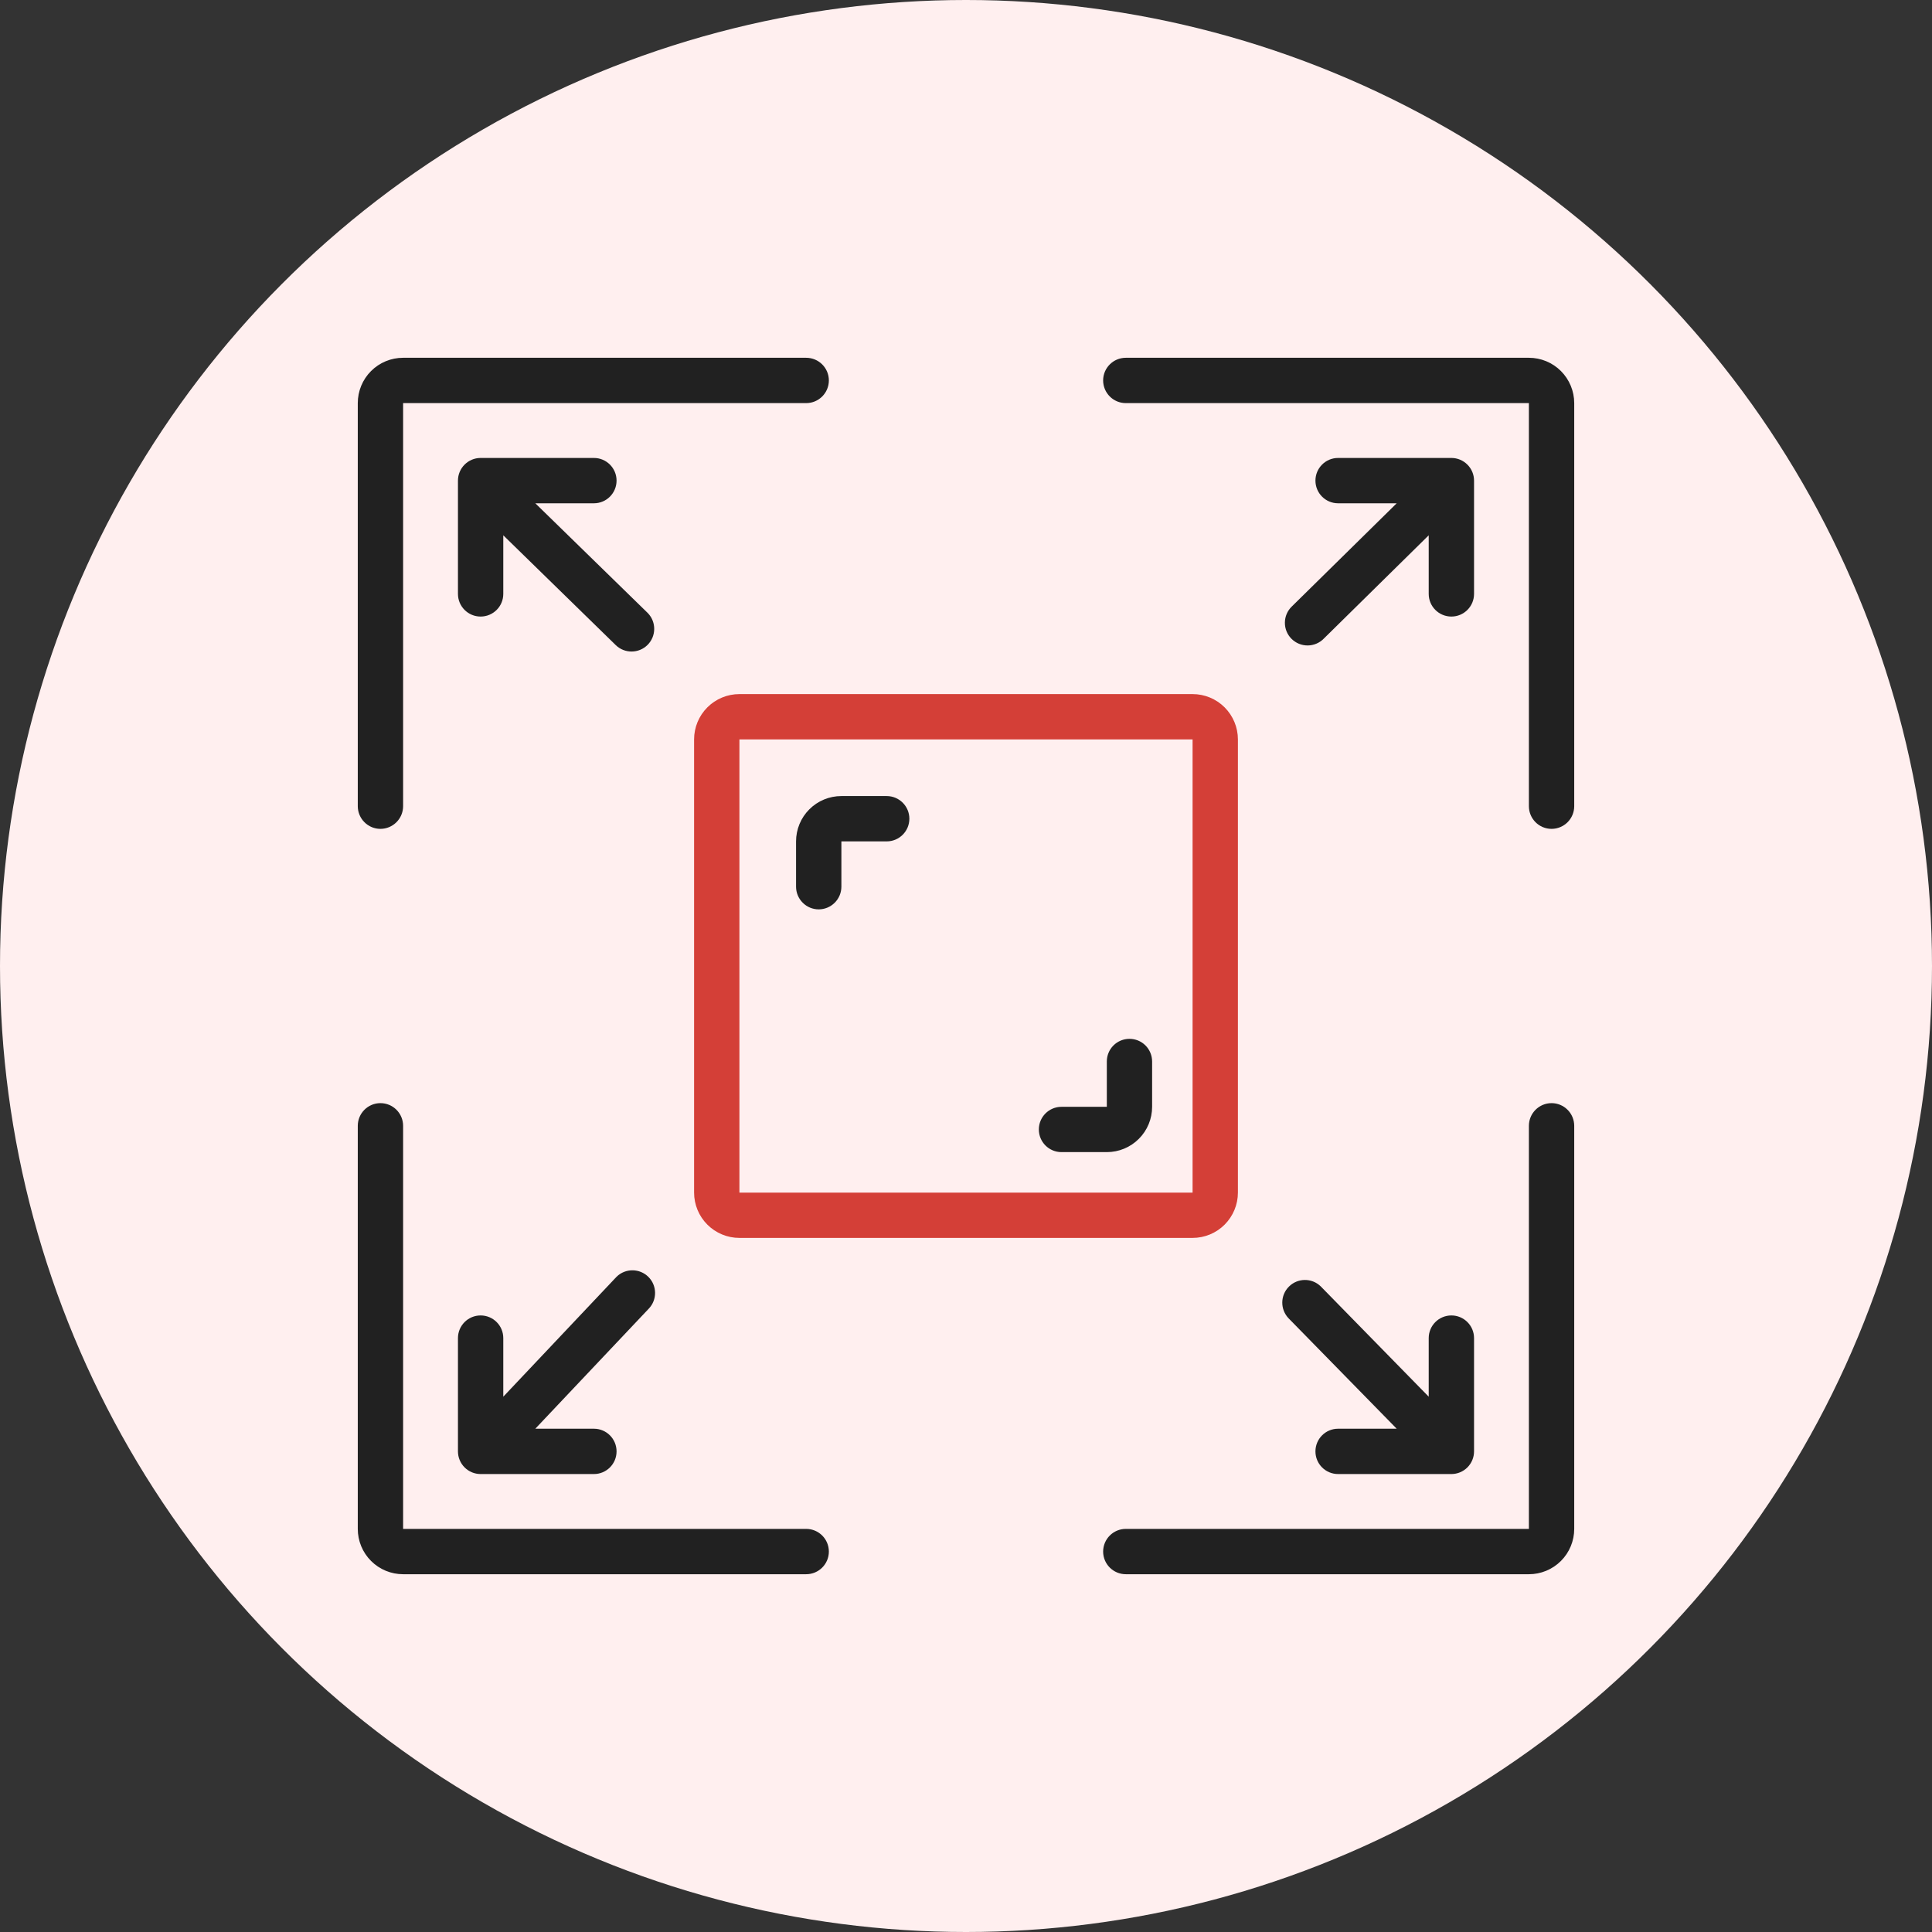 <?xml version="1.0" encoding="UTF-8"?>
<svg width="54px" height="54px" viewBox="0 0 54 54" version="1.1" xmlns="http://www.w3.org/2000/svg" xmlns:xlink="http://www.w3.org/1999/xlink">
    <rect x="0" y="0" width="54" height="54" fill="#333333" stroke="none"/>
    <title>Group 2</title>
    <g id="Page-1" stroke="none" stroke-width="1" fill="none" fill-rule="evenodd">
        <g id="Artboard-Copy-6" transform="translate(-568, -473)">
            <g id="Group-2" transform="translate(568, 473)">
                <circle id="Oval-Copy" fill="#FFEFEF" cx="27" cy="27" r="27"></circle>
                <g id="noun-scalability-4344319" transform="translate(10, 10)" fill-rule="nonzero">
                    <path d="M9.4,10.667 L9.4,23.333 C9.4,23.669 9.533,23.991 9.771,24.229 C10.009,24.467 10.331,24.6 10.667,24.6 L23.333,24.6 C23.669,24.6 23.991,24.467 24.229,24.229 C24.466,23.991 24.6,23.669 24.6,23.333 L24.6,10.667 C24.6,10.331 24.466,10.009 24.229,9.771 C23.991,9.533 23.669,9.4 23.333,9.4 L10.667,9.4 C10.331,9.4 10.009,9.533 9.771,9.771 C9.533,10.009 9.4,10.331 9.4,10.667 L9.4,10.667 Z M10.667,10.667 L23.333,10.667 L23.333,23.334 L10.667,23.334 L10.667,10.667 Z" id="Shape" fill="#D43F37"></path>
                    <path d="M1.081,12.981 C1.2,12.862 1.267,12.701 1.267,12.533 L1.267,1.267 L12.533,1.267 C12.883,1.267 13.167,0.983 13.167,0.633 C13.167,0.284 12.883,6.78571428e-06 12.533,6.78571428e-06 L1.267,6.78571428e-06 C0.931,6.78571428e-06 0.609,0.133 0.371,0.371 C0.133,0.609 6.78569268e-06,0.931 6.78569268e-06,1.267 L6.78569268e-06,12.533 C6.78569268e-06,12.701 0.067,12.862 0.186,12.981 C0.304,13.1 0.465,13.167 0.633,13.167 C0.801,13.167 0.962,13.1 1.081,12.981 Z" id="Path" fill="#212121"></path>
                    <path d="M12.883,15.417 C13.051,15.417 13.212,15.35 13.331,15.231 C13.45,15.112 13.517,14.951 13.517,14.783 L13.517,13.517 L14.783,13.517 C15.133,13.517 15.417,13.233 15.417,12.883 C15.417,12.534 15.133,12.25 14.783,12.25 L13.517,12.25 C13.181,12.25 12.859,12.383 12.621,12.621 C12.383,12.859 12.25,13.181 12.25,13.517 L12.25,14.783 C12.25,14.951 12.317,15.112 12.436,15.231 C12.554,15.35 12.715,15.417 12.883,15.417 L12.883,15.417 Z" id="Path-Copy" fill="#212121"></path>
                    <path d="M19.669,22.202 C19.837,22.202 19.998,22.136 20.117,22.017 C20.236,21.898 20.302,21.737 20.302,21.569 L20.302,20.302 L21.569,20.302 C21.919,20.302 22.202,20.019 22.202,19.669 C22.202,19.319 21.919,19.036 21.569,19.036 L20.302,19.036 C19.966,19.036 19.644,19.169 19.407,19.407 C19.169,19.644 19.036,19.966 19.036,20.302 L19.036,21.569 C19.036,21.737 19.103,21.898 19.221,22.017 C19.34,22.136 19.501,22.202 19.669,22.202 L19.669,22.202 Z" id="Path-Copy-2" fill="#212121" transform="translate(20.619, 20.619) scale(-1, -1) translate(-20.619, -20.619) "></path>
                    <path d="M21.466,0 C21.117,0 20.833,0.284 20.833,0.633 C20.833,0.983 21.117,1.267 21.466,1.267 L32.733,1.267 L32.733,12.533 C32.733,12.883 33.017,13.167 33.366,13.167 C33.716,13.167 34,12.883 34,12.533 L34,1.267 C34,0.931 33.866,0.609 33.629,0.371 C33.391,0.133 33.069,0 32.733,0 L21.466,0 Z" id="Path" fill="#212121"></path>
                    <path d="M12.533,34 C12.883,34 13.167,33.716 13.167,33.367 C13.167,33.017 12.883,32.733 12.533,32.733 L1.267,32.733 L1.267,21.467 C1.267,21.117 0.983,20.833 0.633,20.833 C0.284,20.833 0,21.117 0,21.467 L0,32.734 C0,33.069 0.133,33.391 0.371,33.629 C0.609,33.867 0.931,34 1.267,34 L12.533,34 Z" id="Path" fill="#212121"></path>
                    <path d="M32.733,21.467 L32.733,32.733 L21.467,32.733 C21.117,32.733 20.833,33.017 20.833,33.367 C20.833,33.716 21.117,34 21.467,34 L32.734,34 C33.069,34 33.391,33.867 33.629,33.629 C33.867,33.391 34,33.069 34,32.733 L34,21.467 C34,21.299 33.933,21.137 33.814,21.019 C33.696,20.9 33.535,20.833 33.367,20.833 C33.017,20.833 32.733,21.117 32.733,21.467 Z" id="Path" fill="#212121"></path>
                    <path d="M2.8,6.6 C2.8,6.95 3.084,7.233 3.433,7.233 C3.783,7.233 4.067,6.95 4.067,6.6 L4.067,4.962 L7.212,8.033 C7.461,8.273 7.856,8.269 8.1,8.025 C8.344,7.781 8.348,7.386 8.108,7.137 L4.962,4.067 L6.6,4.067 C6.95,4.067 7.233,3.783 7.233,3.433 C7.233,3.084 6.95,2.8 6.6,2.8 L3.433,2.8 C3.084,2.8 2.8,3.084 2.8,3.433 L2.8,6.6 Z" id="Path" fill="#212121"></path>
                    <path d="M2.8,30.567 C2.8,30.735 2.867,30.896 2.986,31.015 C3.104,31.133 3.265,31.2 3.433,31.2 L6.6,31.2 C6.95,31.2 7.233,30.917 7.233,30.567 C7.233,30.217 6.95,29.933 6.6,29.933 L4.962,29.933 L8.132,26.579 C8.372,26.33 8.368,25.935 8.124,25.691 C7.88,25.447 7.485,25.443 7.236,25.683 L4.067,29.038 L4.067,27.4 C4.067,27.05 3.783,26.767 3.433,26.767 C3.084,26.767 2.8,27.05 2.8,27.4 L2.8,30.567 Z" id="Path" fill="#212121"></path>
                    <path d="M31.2,27.4 C31.2,27.05 30.916,26.767 30.567,26.767 C30.217,26.767 29.933,27.05 29.933,27.4 L29.933,29.038 L26.913,25.953 C26.665,25.713 26.27,25.717 26.026,25.961 C25.781,26.205 25.778,26.6 26.018,26.849 L29.038,29.933 L27.4,29.933 C27.05,29.933 26.767,30.217 26.767,30.567 C26.767,30.917 27.05,31.2 27.4,31.2 L30.567,31.2 C30.734,31.2 30.896,31.133 31.014,31.015 C31.133,30.896 31.2,30.735 31.2,30.567 L31.2,27.4 Z" id="Path" fill="#212121"></path>
                    <path d="M31.2,3.433 C31.2,3.265 31.133,3.104 31.014,2.986 C30.896,2.867 30.734,2.8 30.567,2.8 L27.4,2.8 C27.05,2.8 26.767,3.084 26.767,3.433 C26.767,3.783 27.05,4.067 27.4,4.067 L29.038,4.067 L26.106,6.952 C25.984,7.07 25.914,7.232 25.913,7.402 C25.911,7.572 25.978,7.735 26.098,7.855 C26.218,7.975 26.382,8.042 26.552,8.041 C26.721,8.039 26.884,7.97 27.002,7.848 L29.933,4.962 L29.933,6.6 C29.933,6.95 30.217,7.233 30.567,7.233 C30.916,7.233 31.2,6.95 31.2,6.6 L31.2,3.433 Z" id="Path" fill="#212121"></path>
                </g>
            </g>
        </g>
    </g>
</svg>